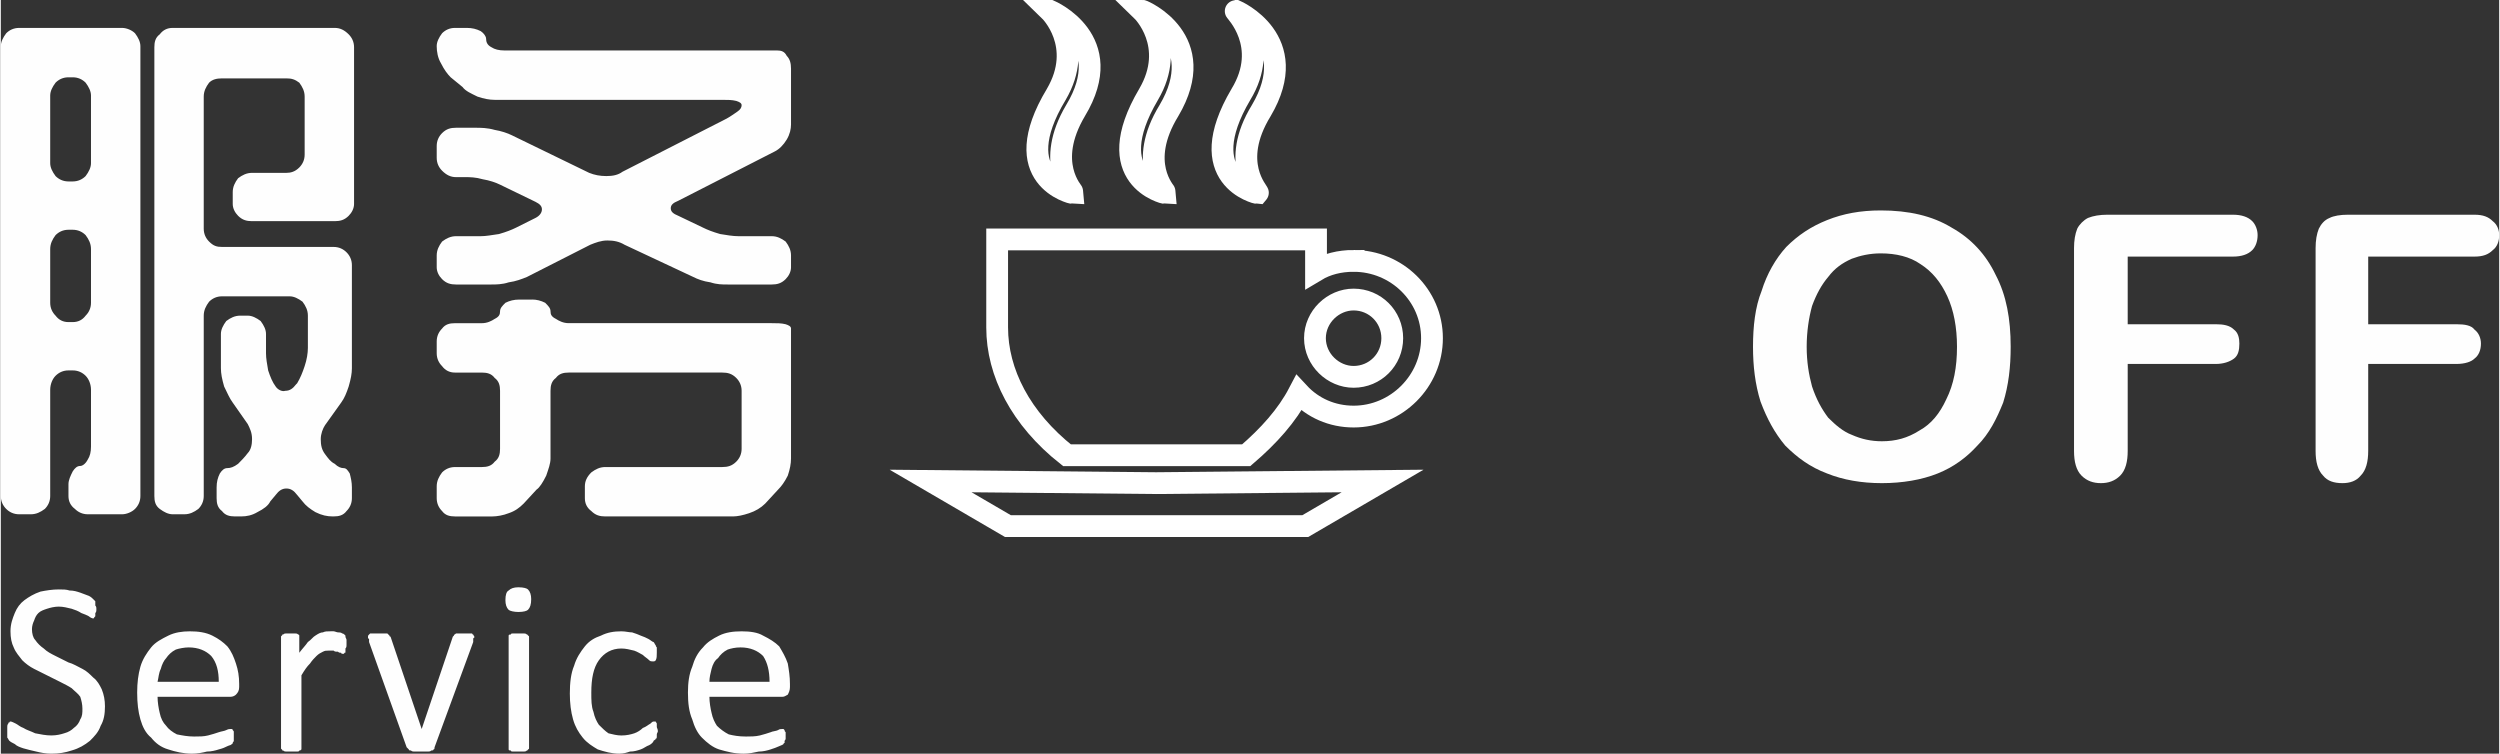 <?xml version="1.0" encoding="UTF-8"?>
<!DOCTYPE svg PUBLIC "-//W3C//DTD SVG 1.1//EN" "http://www.w3.org/Graphics/SVG/1.1/DTD/svg11.dtd">
<!-- Creator: CorelDRAW X8 -->
<svg xmlns="http://www.w3.org/2000/svg" xml:space="preserve" width="85.986mm" height="25.923mm" version="1.1" style="shape-rendering:geometricPrecision; text-rendering:geometricPrecision; image-rendering:optimizeQuality; fill-rule:evenodd; clip-rule:evenodd"
viewBox="0 0 2327 702"
 xmlns:xlink="http://www.w3.org/1999/xlink">
 <rect x="0" y="0" width="2327" height="702" fill="#333333" stroke="none"/>
 <defs>
  <style type="text/css">
   <![CDATA[
    .str0 {stroke:white;stroke-width:20.297}
    .fil0 {fill:none}
    .fil1 {fill:#FEFEFE;fill-rule:nonzero}
   ]]>
  </style>
 </defs>
 <g id="图层_x0020_1">
  <path class="fil0 str0" d="M1260 243c40,0 73,32 73,72 0,40 -33,73 -73,73 -20,0 -38,-8 -51,-22 -11,21 -28,40 -49,58l-84 0 -83 0c-43,-34 -65,-77 -65,-119l0 -82 148 0 149 0 0 29c10,-6 22,-9 35,-9zm0 36c20,0 36,16 36,36 0,20 -16,36 -36,36 -19,0 -36,-16 -36,-36 0,-20 17,-36 36,-36z"/>
  <polygon class="fil0 str0" points="1076,450 866,448 938,490 1076,490 1215,490 1287,448 "/>
  <path class="fil0 str0" d="M977 10c0,0 64,27 24,93 -29,49 -2,76 -2,77 -1,0 -63,-14 -16,-92 27,-46 -6,-78 -6,-78z"/>
  <path class="fil0 str0" d="M1063 10c1,0 64,27 25,93 -30,49 -3,76 -3,77 -1,0 -62,-14 -16,-92 27,-46 -6,-78 -6,-78z"/>
  <path class="fil0 str0" d="M1150 10c0,0 63,27 24,93 -30,49 -2,76 -3,77 -1,0 -62,-14 -16,-92 28,-46 -6,-78 -5,-78z"/>
  <path class="fil1" d="M266 161c4,0 8,-1 12,-5 3,-3 5,-7 5,-12l0 -54c0,-5 -2,-9 -5,-13 -4,-3 -7,-4 -12,-4l-60 0c-5,0 -9,1 -12,4 -3,4 -5,8 -5,13l0 123c0,5 2,9 5,12 4,4 7,5 12,5l104 0c5,0 9,2 12,5 3,3 5,7 5,12l0 96c0,5 -1,10 -3,17 -2,6 -4,11 -7,15l-15 21c-2,3 -4,8 -4,13 0,6 1,10 4,14 3,4 5,7 9,9 3,3 6,4 8,4 3,0 4,2 6,5 1,4 2,8 2,13l0 10c0,5 -2,9 -5,12 -3,4 -7,5 -12,5l-1 0c-5,0 -10,-1 -16,-4 -5,-3 -9,-6 -12,-10l-5 -6c-3,-4 -6,-6 -10,-6 -4,0 -7,2 -10,6l-5 6c-2,4 -6,7 -12,10 -5,3 -10,4 -15,4l-6 0c-5,0 -9,-1 -12,-5 -4,-3 -5,-7 -5,-12l0 -10c0,-5 1,-9 3,-13 2,-3 4,-5 7,-5 3,0 6,-1 10,-4 3,-3 6,-6 9,-10 3,-3 4,-8 4,-13 0,-6 -2,-10 -4,-14l-14 -20c-3,-4 -5,-9 -8,-15 -2,-7 -3,-12 -3,-17l0 -32c0,-4 2,-8 5,-12 4,-3 8,-5 13,-5l7 0c4,0 8,2 12,5 3,4 5,8 5,12l0 18c0,5 1,10 2,16 2,6 4,11 7,15 2,3 6,5 9,4 4,0 7,-2 10,-6l1 -1c3,-5 5,-10 7,-16 2,-6 3,-12 3,-17l0 -30c0,-5 -2,-9 -5,-13 -4,-3 -8,-5 -12,-5l-63 0c-5,0 -9,2 -12,5 -3,4 -5,8 -5,13l0 168c0,5 -2,9 -5,12 -4,3 -8,5 -13,5l-11 0c-4,0 -8,-2 -12,-5 -4,-3 -5,-7 -5,-12l0 -418c0,-5 1,-9 5,-12 3,-4 7,-6 12,-6l151 0c5,0 9,2 13,6 3,3 5,7 5,12l0 146c0,4 -2,8 -5,11 -4,4 -8,5 -13,5l-77 0c-5,0 -9,-1 -13,-5 -3,-3 -5,-7 -5,-11l0 -11c0,-5 2,-9 5,-13 4,-3 8,-5 13,-5l32 0zm-199 278c2,-3 4,-5 7,-5 2,0 5,-2 7,-6 2,-3 3,-7 3,-12l0 -53c0,-5 -2,-10 -5,-13 -3,-3 -7,-5 -12,-5l-4 0c-5,0 -9,2 -12,5 -3,3 -5,8 -5,13l0 99c0,5 -2,9 -5,12 -4,3 -8,5 -13,5l-11 0c-5,0 -9,-2 -12,-5 -3,-3 -5,-7 -5,-12l0 -419c0,-4 2,-8 5,-12 3,-3 7,-5 12,-5l96 0c4,0 9,2 12,5 3,4 5,8 5,12l0 419c0,5 -2,9 -5,12 -3,3 -8,5 -12,5l-32 0c-5,0 -9,-2 -12,-5 -4,-3 -6,-7 -6,-12l0 -11c0,-4 2,-8 4,-12zm-21 -287c0,4 2,8 5,12 3,3 7,5 12,5l4 0c5,0 9,-2 12,-5 3,-4 5,-8 5,-12l0 -63c0,-4 -2,-8 -5,-12 -3,-3 -7,-5 -12,-5l-4 0c-5,0 -9,2 -12,5 -3,4 -5,8 -5,12l0 63zm21 148c5,0 9,-2 12,-6 3,-3 5,-7 5,-12l0 -50c0,-5 -2,-9 -5,-13 -3,-3 -7,-5 -12,-5l-4 0c-5,0 -9,2 -12,5 -3,4 -5,8 -5,13l0 50c0,5 2,9 5,12 3,4 7,6 12,6l4 0zm656 -253c4,0 7,1 9,5 3,3 4,7 4,12l0 52c0,4 -1,9 -4,14 -3,5 -7,9 -11,11l-90 46c-5,2 -7,4 -7,7 0,3 2,5 7,7l23 11c4,2 9,4 16,6 6,1 12,2 17,2l31 0c5,0 9,2 13,5 3,4 5,8 5,13l0 11c0,4 -2,8 -5,11 -4,4 -8,5 -13,5l-41 0c-5,0 -10,0 -16,-2 -7,-1 -12,-3 -16,-5l-64 -30c-5,-3 -10,-4 -16,-4 -6,0 -11,2 -16,4l-59 30c-5,2 -10,4 -17,5 -6,2 -12,2 -16,2l-33 0c-5,0 -9,-1 -13,-5 -3,-3 -5,-7 -5,-11l0 -11c0,-5 2,-9 5,-13 4,-3 8,-5 13,-5l23 0c5,0 10,-1 17,-2 7,-2 12,-4 16,-6l18 -9c4,-2 6,-5 6,-8 0,-3 -2,-5 -6,-7l-33 -16c-4,-2 -10,-4 -16,-5 -7,-2 -12,-2 -17,-2l-8 0c-5,0 -9,-2 -13,-6 -3,-3 -5,-7 -5,-12l0 -11c0,-5 2,-9 5,-12 4,-4 8,-5 13,-5l18 0c5,0 11,0 18,2 6,1 12,3 16,5l72 35c5,2 10,3 16,3 6,0 11,-1 15,-4l96 -49c4,-2 8,-5 11,-7 3,-2 4,-4 4,-6 0,-2 -2,-3 -5,-4 -4,-1 -8,-1 -13,-1l-212 0c-5,0 -10,-1 -16,-3 -6,-3 -11,-5 -14,-9l-11 -9c-3,-3 -6,-7 -9,-13 -3,-5 -4,-11 -4,-16 0,-4 2,-8 5,-12 3,-3 7,-5 12,-5l11 0c5,0 9,1 13,3 3,2 5,5 5,7 0,3 1,6 5,8 3,2 7,3 12,3l254 0zm-228 232c4,0 8,1 12,3 3,3 5,5 5,8 0,3 1,5 5,7 3,2 7,4 12,4l189 0c5,0 9,0 13,1 3,1 5,2 5,4l0 121c0,5 -1,10 -3,16 -3,6 -6,10 -9,13l-12 13c-4,4 -9,7 -15,9 -6,2 -11,3 -15,3l-119 0c-5,0 -9,-1 -13,-5 -4,-3 -6,-7 -6,-12l0 -11c0,-5 2,-9 6,-13 4,-3 8,-5 13,-5l109 0c5,0 9,-1 13,-5 3,-3 5,-7 5,-12l0 -54c0,-5 -2,-9 -5,-12 -4,-4 -8,-5 -13,-5l-143 0c-5,0 -9,1 -12,5 -4,3 -5,7 -5,12l0 63c0,5 -2,10 -4,16 -3,6 -6,11 -9,13l-12 13c-4,4 -8,7 -14,9 -5,2 -11,3 -15,3l-35 0c-5,0 -9,-1 -12,-5 -3,-3 -5,-7 -5,-12l0 -11c0,-5 2,-9 5,-13 3,-3 7,-5 12,-5l25 0c5,0 9,-1 12,-5 4,-3 5,-7 5,-12l0 -54c0,-5 -1,-9 -5,-12 -3,-4 -7,-5 -12,-5l-25 0c-5,0 -9,-2 -12,-6 -3,-3 -5,-7 -5,-12l0 -11c0,-5 2,-9 5,-12 3,-4 7,-5 12,-5l25 0c5,0 9,-2 12,-4 4,-2 5,-4 5,-7 0,-3 2,-5 5,-8 4,-2 8,-3 13,-3l12 0z"/>
  <path class="fil1" d="M97 658c0,7 -1,13 -4,18 -2,6 -6,10 -10,14 -5,4 -10,7 -17,9 -6,2 -12,3 -19,3 -5,0 -10,-1 -14,-2 -5,-1 -8,-2 -12,-3 -3,-1 -6,-2 -8,-4 -2,-1 -4,-2 -5,-3 -1,-1 -1,-2 -2,-3 0,-2 0,-4 0,-6 0,-2 0,-3 0,-4 0,-1 0,-2 1,-3 0,-1 0,-1 1,-1 0,-1 1,-1 1,-1 1,0 3,1 5,2 2,1 4,3 7,4 3,2 7,3 11,5 5,1 10,2 15,2 5,0 9,-1 12,-2 4,-1 7,-3 9,-5 3,-2 5,-5 6,-8 2,-3 2,-6 2,-10 0,-4 -1,-8 -2,-11 -2,-3 -5,-5 -8,-8 -3,-2 -7,-4 -11,-6 -4,-2 -8,-4 -12,-6 -4,-2 -8,-4 -12,-6 -4,-2 -8,-5 -11,-8 -3,-4 -6,-7 -8,-12 -2,-4 -3,-9 -3,-15 0,-7 2,-12 4,-17 2,-5 5,-9 9,-12 4,-3 9,-6 15,-8 5,-1 11,-2 17,-2 4,0 7,0 10,1 4,0 7,1 10,2 3,1 5,2 8,3 2,1 3,2 4,3 1,1 1,1 2,2 0,0 0,1 0,1 0,1 0,2 0,3 1,1 1,2 1,3 0,2 0,3 -1,4 0,1 0,2 0,3 0,0 -1,1 -1,1 0,1 -1,1 -1,1 -1,0 -3,-1 -4,-2 -2,-1 -4,-2 -7,-3 -3,-2 -6,-3 -9,-4 -4,-1 -8,-2 -12,-2 -4,0 -8,1 -11,2 -3,1 -6,2 -8,4 -2,2 -3,4 -4,7 -1,2 -2,5 -2,8 0,4 1,8 3,10 2,3 5,6 8,8 3,3 7,5 11,7 4,2 8,4 12,6 4,1 9,4 13,6 4,2 7,5 10,8 4,3 6,7 8,11 2,5 3,10 3,16zm125 -18c0,3 -1,5 -3,7 -1,1 -3,2 -5,2l-68 0c0,5 1,11 2,15 1,5 3,9 6,12 2,3 6,6 10,8 5,1 10,2 16,2 5,0 9,0 13,-1 4,-1 7,-2 10,-3 3,-1 5,-1 7,-2 2,-1 3,-1 4,-1 1,0 1,0 1,0 1,0 1,1 1,1 1,1 1,1 1,2 0,1 0,2 0,4 0,1 0,2 0,2 0,1 0,2 0,2 0,1 -1,1 -1,2 0,0 0,1 -1,1 0,1 -2,1 -4,2 -2,1 -4,2 -8,3 -3,1 -7,2 -11,2 -4,1 -9,2 -14,2 -8,0 -16,-2 -22,-4 -7,-2 -12,-6 -16,-11 -5,-4 -8,-10 -10,-17 -2,-7 -3,-15 -3,-25 0,-9 1,-17 3,-24 2,-7 6,-13 10,-18 4,-5 10,-8 16,-11 6,-3 13,-4 20,-4 8,0 15,1 21,4 6,3 10,6 14,10 4,5 6,10 8,16 2,6 3,12 3,19l0 3zm-19 -5c0,-10 -2,-18 -7,-24 -5,-5 -12,-8 -21,-8 -4,0 -9,1 -12,2 -4,2 -7,5 -9,8 -2,2 -4,6 -5,10 -2,4 -2,8 -3,12l57 0zm119 -35c0,2 0,3 -1,4 0,1 0,2 0,3 0,1 0,1 -1,1 0,1 -1,1 -1,1 -1,0 -2,0 -2,-1 -1,0 -2,0 -3,-1 -2,0 -3,0 -4,-1 -2,0 -3,0 -5,0 -2,0 -3,0 -5,1 -2,1 -4,2 -6,4 -2,2 -4,4 -6,7 -3,3 -5,6 -8,11l0 68c0,0 0,1 0,1 -1,1 -1,1 -2,1 0,1 -1,1 -3,1 -1,0 -2,0 -4,0 -2,0 -4,0 -5,0 -1,0 -2,0 -3,-1 -1,0 -1,0 -1,-1 -1,0 -1,-1 -1,-1l0 -104c0,0 0,-1 1,-1 0,-1 0,-1 1,-1 1,-1 2,-1 3,-1 1,0 2,0 4,0 2,0 3,0 4,0 1,0 2,0 3,1 0,0 1,0 1,1 0,0 0,1 0,1l0 15c3,-4 6,-7 8,-10 3,-2 5,-5 7,-6 3,-2 5,-3 7,-3 2,-1 4,-1 7,-1 1,0 2,0 3,0 1,0 3,1 4,1 1,0 3,0 4,1 1,0 2,1 2,1 0,0 1,1 1,1 0,0 0,1 0,1 0,1 1,2 1,3 0,1 0,2 0,4zm119 -7c0,0 0,1 0,1 -1,0 -1,1 -1,1 0,0 0,1 0,1 0,1 0,1 0,2l-36 98c0,1 0,2 -1,2 0,1 -1,1 -2,1 -1,1 -2,1 -4,1 -1,0 -3,0 -6,0 -2,0 -4,0 -5,0 -2,0 -3,0 -4,-1 -1,0 -2,0 -2,-1 -1,-1 -1,-1 -2,-2l-35 -98c0,-1 0,-2 0,-3 -1,0 -1,-1 -1,-1 0,0 0,-1 0,-1 0,-1 0,-1 1,-2 0,0 0,0 1,-1 1,0 2,0 3,0 1,0 3,0 5,0 2,0 4,0 5,0 1,0 2,0 3,0 1,1 1,1 2,2 0,0 0,1 1,1l29 86 0 1 0 -1 29 -86c0,0 1,-1 1,-1 0,-1 1,-1 2,-2 0,0 1,0 3,0 1,0 3,0 5,0 1,0 3,0 4,0 1,0 2,0 3,0 0,1 1,1 1,1 0,1 1,1 1,2zm51 104c0,0 0,1 -1,1 0,1 -1,1 -1,1 -1,1 -2,1 -3,1 -1,0 -3,0 -5,0 -2,0 -3,0 -4,0 -2,0 -3,0 -3,-1 -1,0 -2,0 -2,-1 0,0 0,-1 0,-1l0 -104c0,0 0,-1 0,-1 0,-1 1,-1 2,-1 0,-1 1,-1 3,-1 1,0 2,0 4,0 2,0 4,0 5,0 1,0 2,0 3,1 0,0 1,0 1,1 1,0 1,1 1,1l0 104zm2 -139c0,5 -1,8 -3,10 -1,1 -4,2 -9,2 -4,0 -8,-1 -9,-2 -2,-2 -3,-5 -3,-9 0,-5 1,-8 3,-9 2,-2 5,-3 9,-3 5,0 8,1 9,2 2,2 3,5 3,9zm118 123c0,1 -1,2 -1,3 0,1 0,2 0,2 0,1 0,2 -1,2 0,1 -1,1 -2,2 0,1 -2,3 -4,4 -3,1 -5,3 -8,4 -3,1 -6,2 -10,2 -3,1 -6,2 -10,2 -7,0 -14,-2 -20,-4 -5,-3 -10,-6 -14,-11 -4,-5 -7,-10 -9,-17 -2,-7 -3,-15 -3,-24 0,-10 1,-19 4,-26 2,-7 6,-13 10,-18 4,-5 9,-8 15,-10 6,-3 12,-4 19,-4 4,0 7,1 10,1 3,1 6,2 8,3 3,1 5,2 7,3 2,1 4,3 5,3 1,1 1,2 2,3 0,0 0,1 1,2 0,0 0,1 0,2 0,1 0,2 0,3 0,3 0,5 -1,7 -1,1 -1,1 -3,1 -1,0 -2,0 -3,-1 -2,-2 -4,-3 -6,-5 -2,-1 -5,-3 -8,-4 -4,-1 -8,-2 -12,-2 -9,0 -16,4 -21,11 -5,7 -7,17 -7,30 0,7 0,13 2,18 1,5 3,9 5,12 3,3 6,6 9,8 4,1 8,2 12,2 5,0 9,-1 12,-2 3,-1 6,-3 8,-5 3,-1 5,-3 7,-4 1,-1 2,-2 3,-2 1,0 1,0 2,0 0,1 1,1 1,2 0,1 0,2 0,3 0,1 1,2 1,4zm123 -41c0,3 -1,5 -2,7 -2,1 -3,2 -5,2l-68 0c0,5 1,11 2,15 1,5 3,9 5,12 3,3 7,6 11,8 4,1 9,2 16,2 4,0 9,0 13,-1 4,-1 7,-2 10,-3 2,-1 5,-1 7,-2 1,-1 3,-1 4,-1 0,0 1,0 1,0 0,0 1,1 1,1 0,1 0,1 1,2 0,1 0,2 0,4 0,1 0,2 0,2 0,1 -1,2 -1,2 0,1 0,1 0,2 -1,0 -1,1 -1,1 -1,1 -2,1 -4,2 -2,1 -5,2 -8,3 -3,1 -7,2 -11,2 -5,1 -9,2 -14,2 -9,0 -16,-2 -23,-4 -6,-2 -11,-6 -16,-11 -4,-4 -7,-10 -9,-17 -3,-7 -4,-15 -4,-25 0,-9 1,-17 4,-24 2,-7 5,-13 10,-18 4,-5 9,-8 15,-11 6,-3 13,-4 21,-4 8,0 15,1 20,4 6,3 11,6 15,10 3,5 6,10 8,16 1,6 2,12 2,19l0 3zm-19 -5c0,-10 -2,-18 -6,-24 -5,-5 -12,-8 -21,-8 -5,0 -9,1 -12,2 -4,2 -7,5 -9,8 -3,2 -5,6 -6,10 -1,4 -2,8 -2,12l56 0z"/>
  <path class="fil1" d="M1751 196c26,0 48,5 66,16 18,10 32,25 41,44 10,19 14,41 14,67 0,19 -2,36 -7,52 -6,15 -13,29 -24,40 -10,11 -22,20 -37,26 -15,6 -33,9 -52,9 -19,0 -36,-3 -51,-9 -16,-6 -28,-15 -39,-26 -10,-12 -17,-25 -23,-41 -5,-16 -7,-33 -7,-51 0,-19 2,-37 8,-52 5,-16 13,-30 23,-41 11,-11 23,-19 38,-25 15,-6 31,-9 50,-9zm71 127c0,-18 -3,-34 -9,-47 -6,-13 -14,-23 -25,-30 -10,-7 -23,-10 -37,-10 -10,0 -19,2 -27,5 -9,4 -16,9 -22,17 -6,7 -11,16 -15,27 -3,11 -5,24 -5,38 0,14 2,26 5,37 4,12 9,21 15,29 7,7 14,13 22,16 9,4 18,6 28,6 13,0 24,-3 35,-10 11,-6 19,-16 25,-29 7,-14 10,-30 10,-49zm257 -84l-98 0 0 63 82 0c7,0 13,1 17,5 4,3 5,8 5,13 0,6 -1,11 -5,14 -4,3 -10,5 -17,5l-82 0 0 81c0,10 -2,18 -7,23 -5,5 -11,7 -18,7 -7,0 -13,-2 -18,-7 -5,-5 -7,-13 -7,-23l0 -189c0,-7 1,-13 3,-18 2,-4 6,-8 10,-10 5,-2 11,-3 18,-3l117 0c8,0 14,2 18,6 3,3 5,8 5,13 0,6 -2,11 -5,14 -4,4 -10,6 -18,6zm225 0l-99 0 0 63 82 0c8,0 14,1 17,5 4,3 6,8 6,13 0,6 -2,11 -6,14 -3,3 -9,5 -17,5l-82 0 0 81c0,10 -2,18 -7,23 -4,5 -10,7 -17,7 -8,0 -14,-2 -18,-7 -5,-5 -7,-13 -7,-23l0 -189c0,-7 1,-13 3,-18 2,-4 5,-8 10,-10 4,-2 10,-3 17,-3l118 0c8,0 13,2 17,6 4,3 6,8 6,13 0,6 -2,11 -6,14 -4,4 -9,6 -17,6z"/>
 </g>
</svg>
